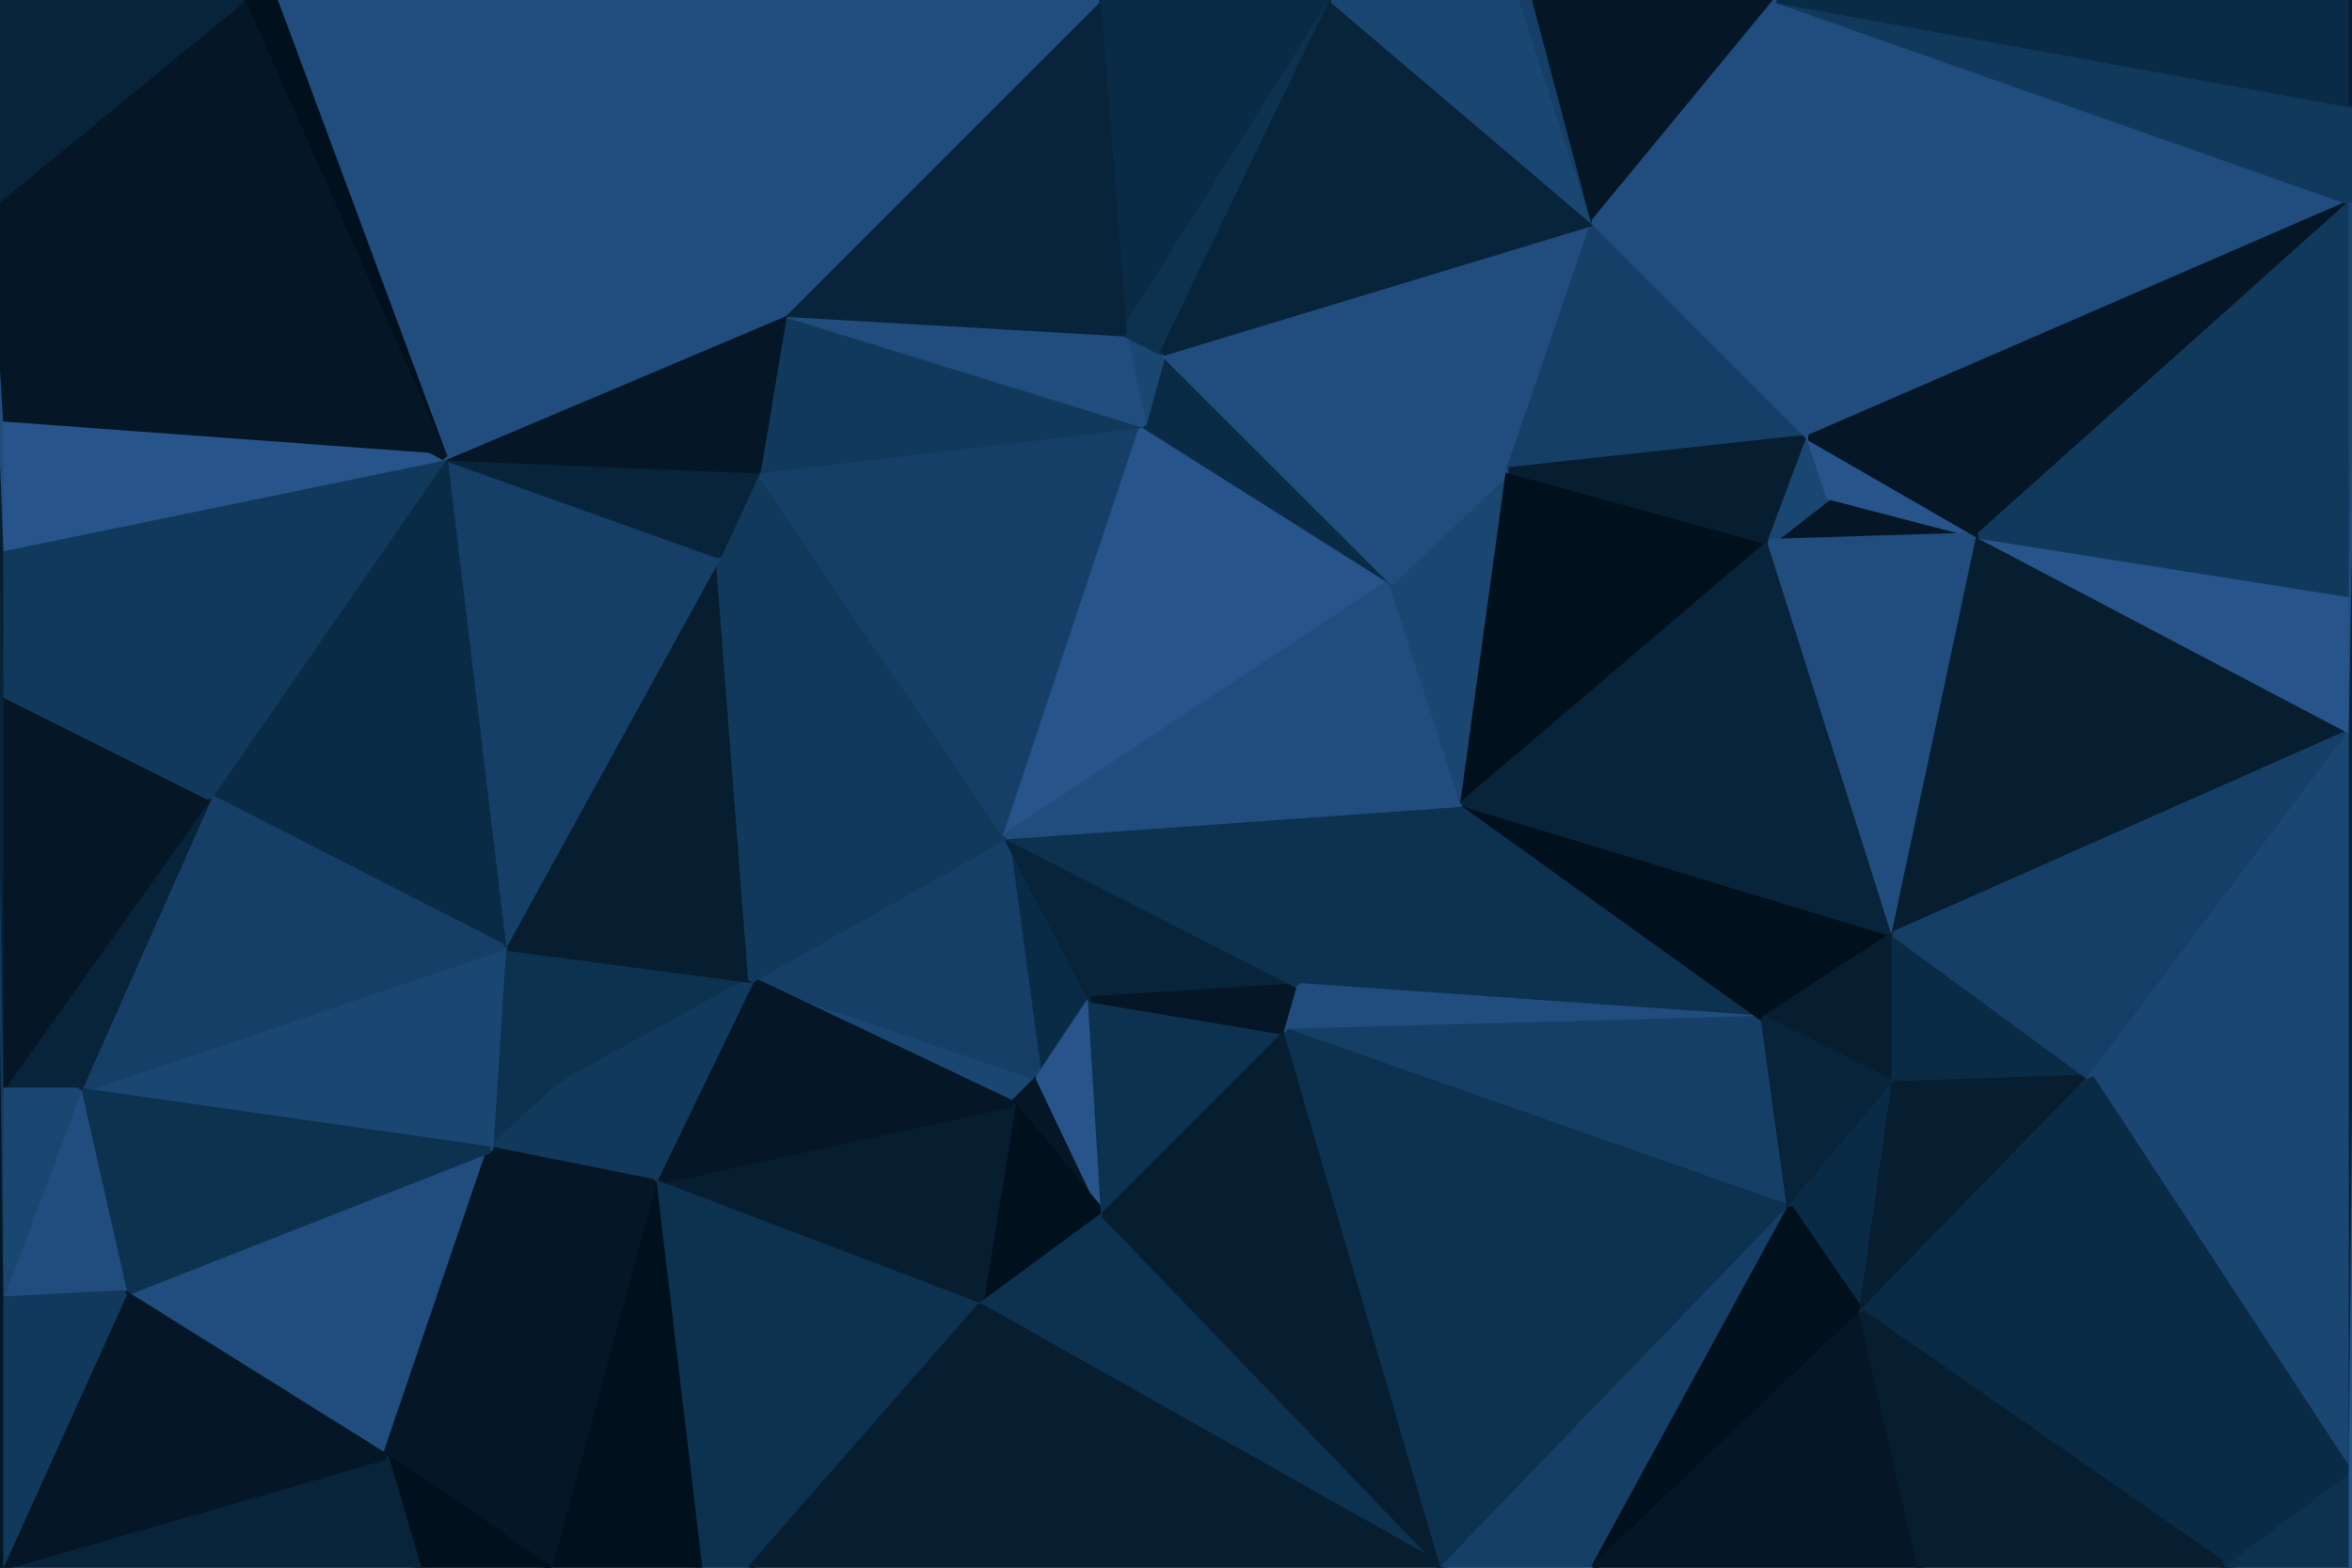 <svg id="visual" viewBox="0 0 360 240" width="360" height="240" xmlns="http://www.w3.org/2000/svg" xmlns:xlink="http://www.w3.org/1999/xlink" version="1.1"><g stroke-width="1" stroke-linejoin="bevel"><path d="M154 128L159 165L167 153Z" fill="#0a2b45" stroke="#0a2b45"></path><path d="M115 150L155 169L159 165Z" fill="#1a4672" stroke="#1a4672"></path><path d="M154 128L115 150L159 165Z" fill="#153f67" stroke="#153f67"></path><path d="M155 169L169 186L159 165Z" fill="#051726" stroke="#051726"></path><path d="M159 165L169 186L167 153Z" fill="#27548a" stroke="#27548a"></path><path d="M150 200L169 186L155 169Z" fill="#00101c" stroke="#00101c"></path><path d="M169 186L197 158L167 153Z" fill="#0d3250" stroke="#0d3250"></path><path d="M167 153L199 151L154 128Z" fill="#08243a" stroke="#08243a"></path><path d="M100 181L150 200L155 169Z" fill="#071e30" stroke="#071e30"></path><path d="M197 158L199 151L167 153Z" fill="#051726" stroke="#051726"></path><path d="M115 150L100 181L155 169Z" fill="#051726" stroke="#051726"></path><path d="M77 145L86 166L115 150Z" fill="#0d3250" stroke="#0d3250"></path><path d="M115 150L86 166L100 181Z" fill="#11395b" stroke="#11395b"></path><path d="M110 85L77 145L115 150Z" fill="#071e30" stroke="#071e30"></path><path d="M116 72L110 85L154 128Z" fill="#11395b" stroke="#11395b"></path><path d="M154 128L110 85L115 150Z" fill="#11395b" stroke="#11395b"></path><path d="M77 145L75 176L86 166Z" fill="#0d3250" stroke="#0d3250"></path><path d="M86 166L75 176L100 181Z" fill="#11395b" stroke="#11395b"></path><path d="M100 181L115 240L150 200Z" fill="#0d3250" stroke="#0d3250"></path><path d="M270 156L224 123L199 151Z" fill="#0d3250" stroke="#0d3250"></path><path d="M199 151L224 123L154 128Z" fill="#0d3250" stroke="#0d3250"></path><path d="M175 65L116 72L154 128Z" fill="#153f67" stroke="#153f67"></path><path d="M110 85L68 70L77 145Z" fill="#153f67" stroke="#153f67"></path><path d="M213 89L175 65L154 128Z" fill="#27548a" stroke="#27548a"></path><path d="M224 123L213 89L154 128Z" fill="#204d7e" stroke="#204d7e"></path><path d="M107 240L115 240L100 181Z" fill="#0d3250" stroke="#0d3250"></path><path d="M150 200L221 240L169 186Z" fill="#0d3250" stroke="#0d3250"></path><path d="M213 89L178 54L175 65Z" fill="#0a2b45" stroke="#0a2b45"></path><path d="M175 65L120 48L116 72Z" fill="#11395b" stroke="#11395b"></path><path d="M84 240L107 240L100 181Z" fill="#00101c" stroke="#00101c"></path><path d="M178 54L172 51L175 65Z" fill="#1a4672" stroke="#1a4672"></path><path d="M172 51L120 48L175 65Z" fill="#204d7e" stroke="#204d7e"></path><path d="M116 72L68 70L110 85Z" fill="#08243a" stroke="#08243a"></path><path d="M120 48L68 70L116 72Z" fill="#051726" stroke="#051726"></path><path d="M19 198L59 223L75 176Z" fill="#204d7e" stroke="#204d7e"></path><path d="M59 223L84 240L100 181Z" fill="#051726" stroke="#051726"></path><path d="M224 123L231 72L213 89Z" fill="#1a4672" stroke="#1a4672"></path><path d="M213 89L231 72L178 54Z" fill="#204d7e" stroke="#204d7e"></path><path d="M204 0L168 0L172 51Z" fill="#0a2b45" stroke="#0a2b45"></path><path d="M75 176L59 223L100 181Z" fill="#051726" stroke="#051726"></path><path d="M12 167L75 176L77 145Z" fill="#1a4672" stroke="#1a4672"></path><path d="M68 70L32 122L77 145Z" fill="#0a2b45" stroke="#0a2b45"></path><path d="M115 240L221 240L150 200Z" fill="#071e30" stroke="#071e30"></path><path d="M169 186L221 240L197 158Z" fill="#071e30" stroke="#071e30"></path><path d="M197 158L270 156L199 151Z" fill="#204d7e" stroke="#204d7e"></path><path d="M224 123L271 83L231 72Z" fill="#00101c" stroke="#00101c"></path><path d="M59 223L64 240L84 240Z" fill="#00101c" stroke="#00101c"></path><path d="M274 185L270 156L197 158Z" fill="#153f67" stroke="#153f67"></path><path d="M221 240L274 185L197 158Z" fill="#0d3250" stroke="#0d3250"></path><path d="M221 240L244 240L274 185Z" fill="#153f67" stroke="#153f67"></path><path d="M32 122L12 167L77 145Z" fill="#153f67" stroke="#153f67"></path><path d="M59 223L0 240L64 240Z" fill="#08243a" stroke="#08243a"></path><path d="M12 167L19 198L75 176Z" fill="#0d3250" stroke="#0d3250"></path><path d="M290 143L224 123L270 156Z" fill="#00101c" stroke="#00101c"></path><path d="M290 143L271 83L224 123Z" fill="#08243a" stroke="#08243a"></path><path d="M204 0L172 51L178 54Z" fill="#0d3250" stroke="#0d3250"></path><path d="M290 166L290 143L270 156Z" fill="#071e30" stroke="#071e30"></path><path d="M274 185L290 166L270 156Z" fill="#08243a" stroke="#08243a"></path><path d="M285 201L290 166L274 185Z" fill="#0a2b45" stroke="#0a2b45"></path><path d="M32 122L0 167L12 167Z" fill="#08243a" stroke="#08243a"></path><path d="M12 167L0 199L19 198Z" fill="#204d7e" stroke="#204d7e"></path><path d="M0 106L0 167L32 122Z" fill="#051726" stroke="#051726"></path><path d="M244 240L285 201L274 185Z" fill="#00101c" stroke="#00101c"></path><path d="M244 34L178 54L231 72Z" fill="#204d7e" stroke="#204d7e"></path><path d="M172 51L168 0L120 48Z" fill="#08243a" stroke="#08243a"></path><path d="M-2 32L0 65L68 70Z" fill="#051726" stroke="#051726"></path><path d="M277 67L244 34L231 72Z" fill="#153f67" stroke="#153f67"></path><path d="M303 82L280 76L271 83Z" fill="#051726" stroke="#051726"></path><path d="M271 83L277 67L231 72Z" fill="#071e30" stroke="#071e30"></path><path d="M0 84L32 122L68 70Z" fill="#11395b" stroke="#11395b"></path><path d="M0 84L0 106L32 122Z" fill="#11395b" stroke="#11395b"></path><path d="M280 76L277 67L271 83Z" fill="#1a4672" stroke="#1a4672"></path><path d="M0 167L0 199L12 167Z" fill="#1a4672" stroke="#1a4672"></path><path d="M19 198L0 240L59 223Z" fill="#051726" stroke="#051726"></path><path d="M244 34L204 0L178 54Z" fill="#08243a" stroke="#08243a"></path><path d="M0 65L0 84L68 70Z" fill="#27548a" stroke="#27548a"></path><path d="M42 0L68 70L120 48Z" fill="#204d7e" stroke="#204d7e"></path><path d="M233 0L232 0L244 34Z" fill="#08243a" stroke="#08243a"></path><path d="M244 34L232 0L204 0Z" fill="#1a4672" stroke="#1a4672"></path><path d="M280 76L303 82L277 67Z" fill="#27548a" stroke="#27548a"></path><path d="M290 143L303 82L271 83Z" fill="#204d7e" stroke="#204d7e"></path><path d="M360 112L303 82L290 143Z" fill="#071e30" stroke="#071e30"></path><path d="M320 165L290 143L290 166Z" fill="#0a2b45" stroke="#0a2b45"></path><path d="M233 0L244 34L235 0Z" fill="#153f67" stroke="#153f67"></path><path d="M235 0L244 34L272 0Z" fill="#051726" stroke="#051726"></path><path d="M272 0L244 34L277 67Z" fill="#204d7e" stroke="#204d7e"></path><path d="M0 199L0 240L19 198Z" fill="#11395b" stroke="#11395b"></path><path d="M244 240L294 240L285 201Z" fill="#051726" stroke="#051726"></path><path d="M285 201L320 165L290 166Z" fill="#071e30" stroke="#071e30"></path><path d="M341 240L320 165L285 201Z" fill="#0a2b45" stroke="#0a2b45"></path><path d="M168 0L42 0L120 48Z" fill="#204d7e" stroke="#204d7e"></path><path d="M42 0L37 0L68 70Z" fill="#00101c" stroke="#00101c"></path><path d="M37 0L-2 32L68 70Z" fill="#051726" stroke="#051726"></path><path d="M0 65L-2 32L0 84Z" fill="#204d7e" stroke="#204d7e"></path><path d="M0 84L-2 32L0 106Z" fill="#071e30" stroke="#071e30"></path><path d="M0 106L-2 32L0 167Z" fill="#08243a" stroke="#08243a"></path><path d="M0 167L-2 32L0 199Z" fill="#11395b" stroke="#11395b"></path><path d="M0 199L-2 32L0 240Z" fill="#051726" stroke="#051726"></path><path d="M360 31L272 0L277 67Z" fill="#204d7e" stroke="#204d7e"></path><path d="M37 0L0 0L-2 32Z" fill="#08243a" stroke="#08243a"></path><path d="M294 240L341 240L285 201Z" fill="#071e30" stroke="#071e30"></path><path d="M320 165L360 112L290 143Z" fill="#153f67" stroke="#153f67"></path><path d="M360 226L360 112L320 165Z" fill="#1a4672" stroke="#1a4672"></path><path d="M303 82L360 31L277 67Z" fill="#051726" stroke="#051726"></path><path d="M360 112L360 91L303 82Z" fill="#27548a" stroke="#27548a"></path><path d="M341 240L360 226L320 165Z" fill="#0a2b45" stroke="#0a2b45"></path><path d="M341 240L360 240L360 226Z" fill="#0d3250" stroke="#0d3250"></path><path d="M360 91L360 31L303 82Z" fill="#11395b" stroke="#11395b"></path><path d="M360 31L360 16L272 0Z" fill="#11395b" stroke="#11395b"></path><path d="M360 91L362 3L360 31Z" fill="#1a4672" stroke="#1a4672"></path><path d="M360 31L362 3L360 16Z" fill="#11395b" stroke="#11395b"></path><path d="M360 16L360 0L272 0Z" fill="#0a2b45" stroke="#0a2b45"></path><path d="M360 112L362 3L360 91Z" fill="#204d7e" stroke="#204d7e"></path><path d="M360 226L362 3L360 112Z" fill="#08243a" stroke="#08243a"></path><path d="M360 240L362 3L360 226Z" fill="#27548a" stroke="#27548a"></path><path d="M362 3L360 0L360 16Z" fill="#071e30" stroke="#071e30"></path></g></svg>